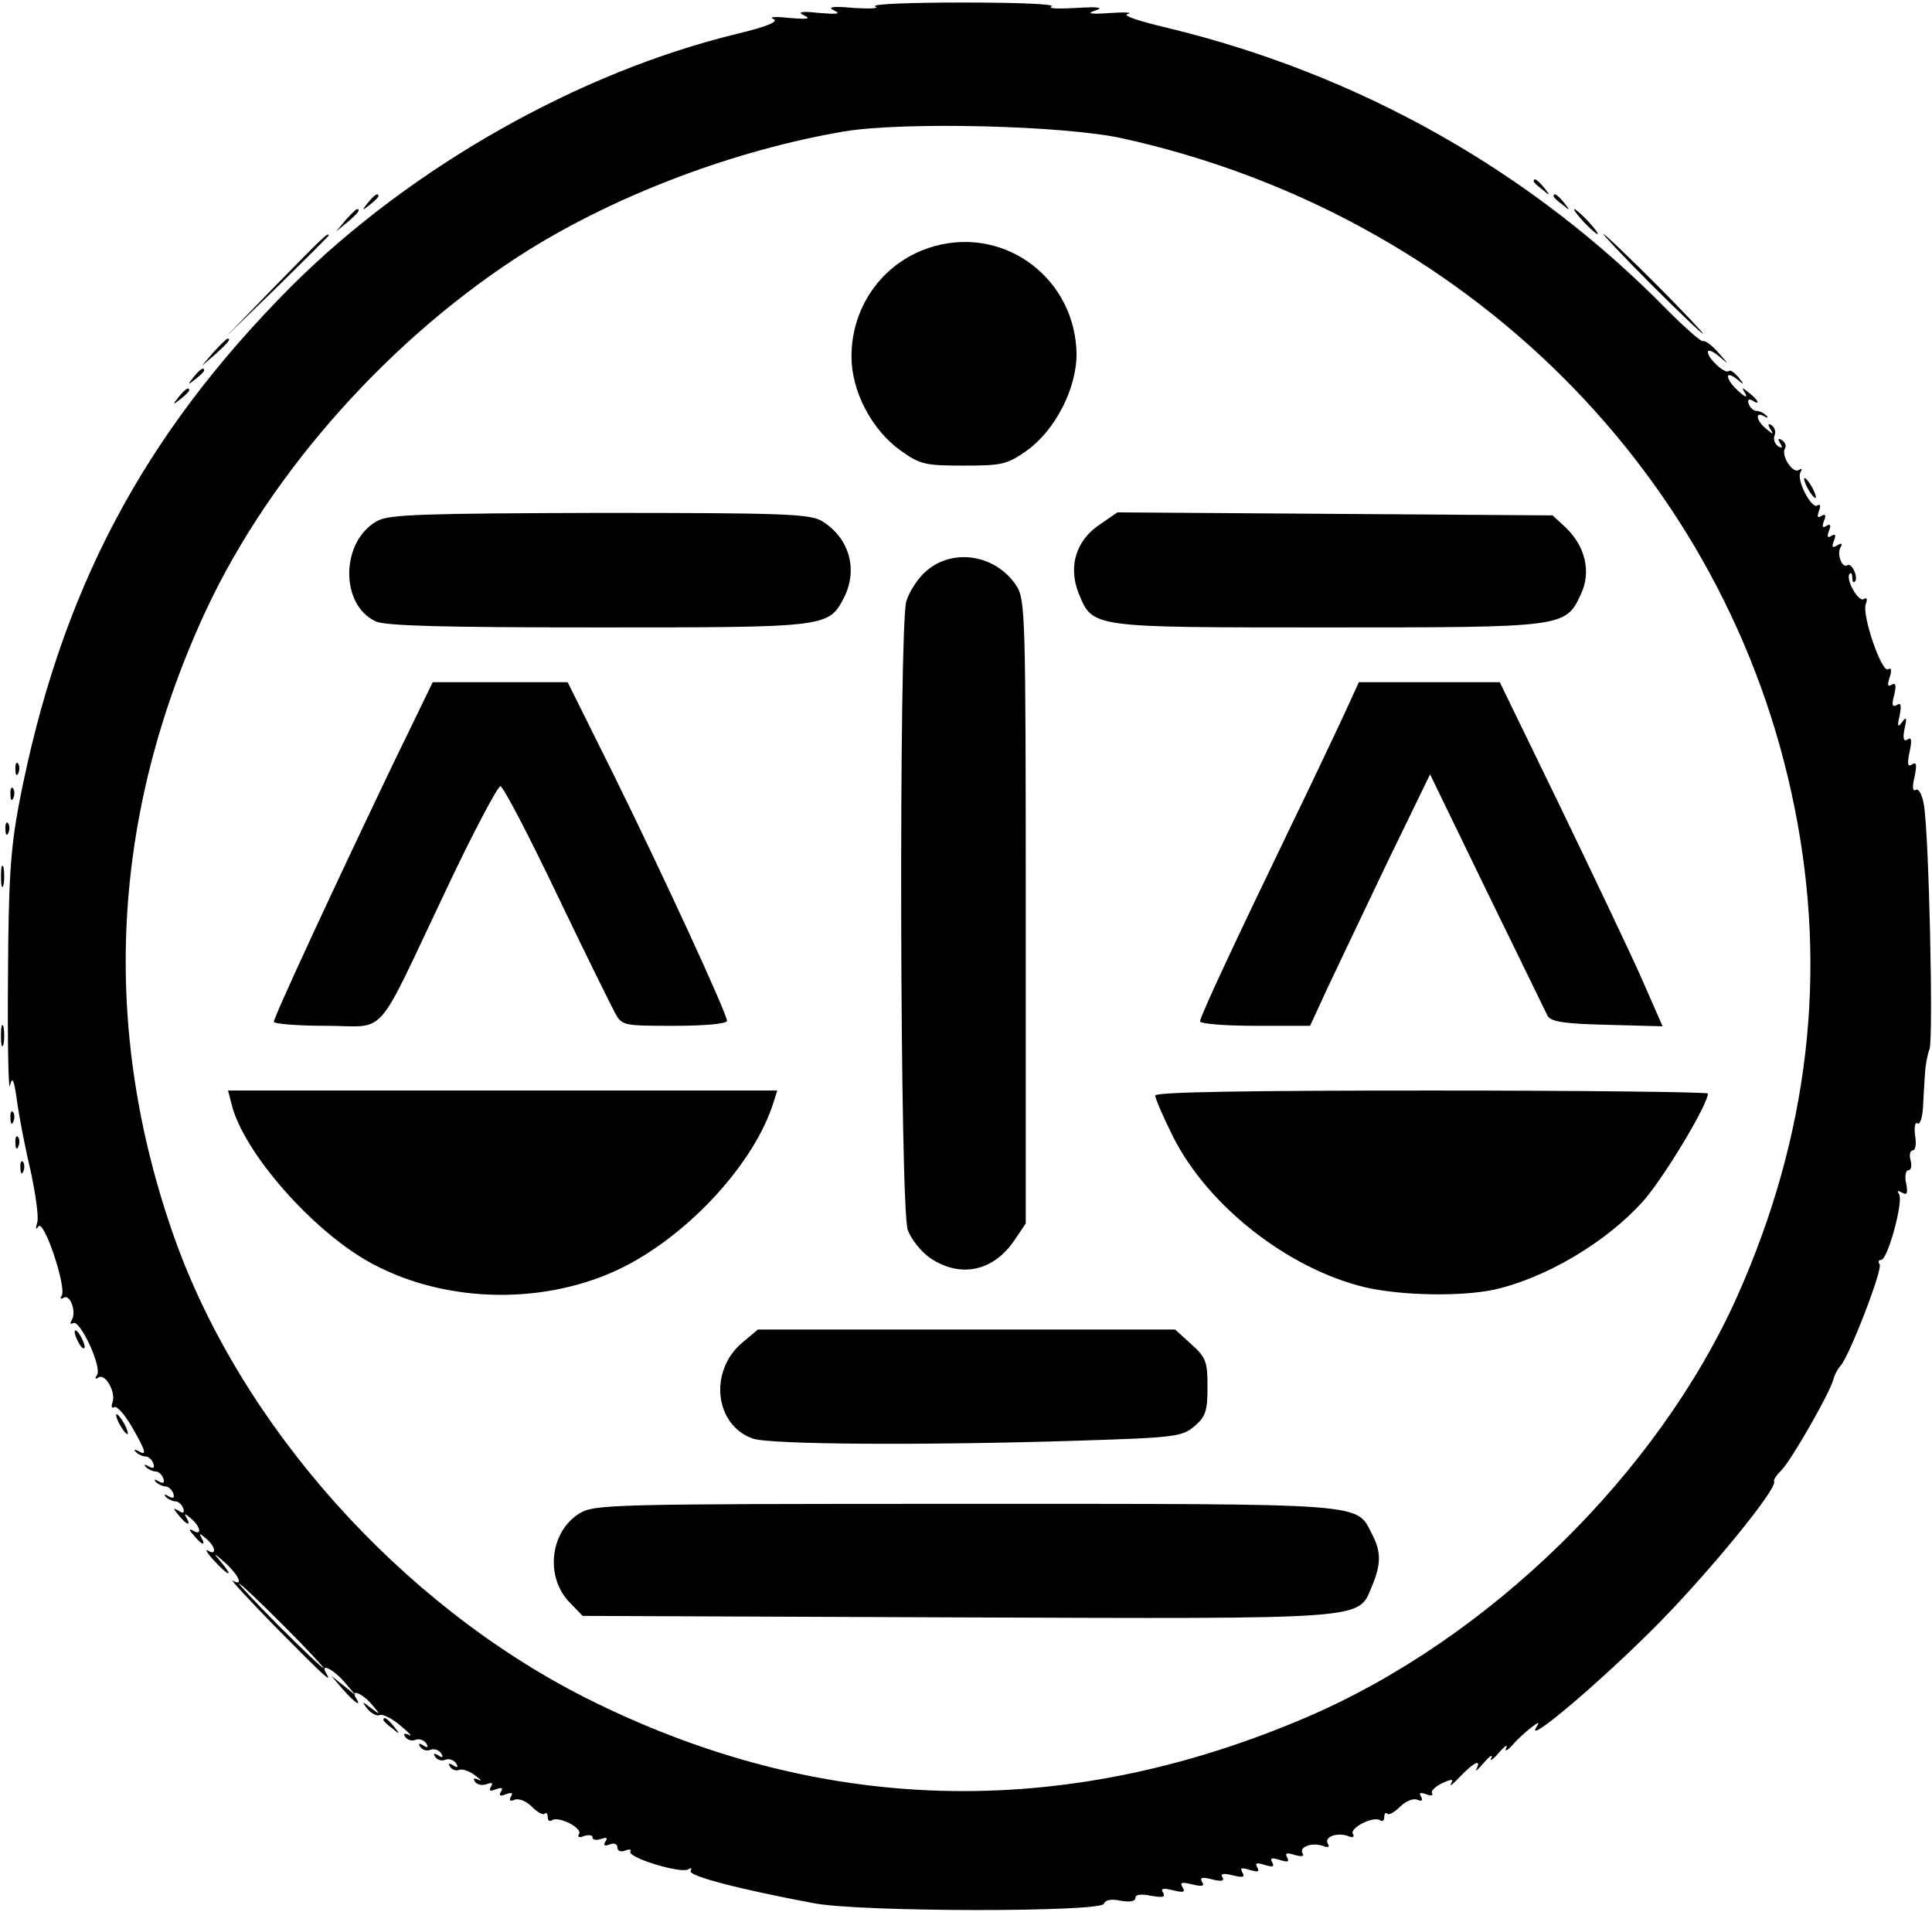 <?xml version="1.0" standalone="no"?>
<!DOCTYPE svg PUBLIC "-//W3C//DTD SVG 20010904//EN"
 "http://www.w3.org/TR/2001/REC-SVG-20010904/DTD/svg10.dtd">
<svg version="1.0" xmlns="http://www.w3.org/2000/svg"
 width="388pt" height="384pt" viewBox="0 0 388 384"
 preserveAspectRatio="xMidYMid meet">

<g transform="translate(0,384) scale(0.1,-0.1)"
fill="#000000" stroke="none">
<path d="M1758 3827 c9 -4 -10 -5 -43 -3 -43 4 -54 2 -40 -5 15 -7 7 -8 -30
-5 -36 4 -45 2 -30 -5 15 -7 6 -8 -30 -5 -27 3 -42 2 -32 -2 12 -5 -11 -15
-73 -30 -318 -77 -655 -268 -894 -506 -300 -301 -466 -615 -548 -1041 -17 -91
-21 -152 -22 -350 -1 -132 1 -229 4 -215 5 19 8 13 14 -30 4 -30 16 -93 27
-139 10 -46 17 -94 14 -105 -4 -14 -3 -17 2 -9 11 16 57 -122 47 -139 -4 -6
-3 -8 4 -4 13 8 26 -29 16 -45 -4 -7 -3 -9 3 -6 13 8 58 -87 48 -104 -5 -7 -4
-10 3 -5 14 8 35 -30 28 -50 -3 -8 -2 -13 3 -10 5 4 21 -14 35 -38 29 -50 32
-61 14 -50 -8 4 -10 3 -5 -2 5 -5 14 -9 20 -9 5 0 12 -6 15 -14 3 -9 0 -11 -9
-6 -8 5 -11 4 -6 -1 5 -5 14 -9 20 -9 5 0 12 -6 15 -14 3 -9 0 -11 -9 -6 -8 5
-11 4 -6 -1 5 -5 14 -9 19 -9 6 0 13 -6 16 -14 3 -9 0 -11 -9 -6 -8 5 -11 4
-6 -1 5 -5 14 -9 19 -9 6 0 13 -6 16 -14 3 -9 0 -11 -9 -5 -12 7 -12 5 0 -9
16 -20 26 -23 15 -4 -5 8 -2 8 9 -2 20 -16 23 -36 5 -25 -9 5 -9 2 1 -9 16
-20 26 -23 15 -4 -5 8 -2 8 9 -2 20 -16 23 -36 5 -25 -7 4 -2 -5 11 -19 30
-33 42 -36 15 -4 -17 20 -16 20 9 -2 27 -25 37 -48 14 -35 -6 4 33 -39 88 -95
95 -96 114 -114 100 -91 -13 21 13 9 36 -17 l24 -28 -25 20 -25 20 24 -28 c24
-27 38 -36 26 -17 -12 19 12 10 31 -12 19 -22 19 -23 -1 -8 -18 14 -19 14 -7
-2 8 -9 19 -15 25 -12 7 2 26 -8 42 -22 17 -14 24 -22 16 -18 -9 4 -12 3 -7
-4 4 -6 13 -9 20 -6 8 3 17 0 22 -7 5 -8 3 -10 -6 -4 -8 5 -11 4 -6 -3 4 -6
13 -9 20 -6 8 3 17 0 22 -7 5 -8 3 -10 -6 -4 -8 5 -11 4 -6 -3 4 -6 13 -9 20
-6 8 3 17 0 22 -7 5 -8 3 -10 -6 -4 -8 5 -11 4 -6 -3 4 -6 12 -9 19 -6 7 2 21
-3 32 -12 11 -8 14 -12 6 -8 -9 4 -12 3 -7 -4 4 -6 14 -8 23 -5 11 4 14 3 9
-5 -5 -8 -1 -10 10 -5 12 4 15 3 10 -5 -5 -8 -1 -10 10 -5 12 4 15 3 10 -5 -4
-8 -2 -10 8 -6 8 3 23 -3 34 -14 11 -11 23 -18 26 -14 3 3 6 0 6 -7 0 -7 4
-10 9 -6 14 8 61 -16 54 -28 -4 -6 0 -8 10 -4 10 3 17 2 17 -3 0 -5 7 -6 17
-3 11 4 14 3 9 -5 -5 -8 -2 -10 8 -6 9 4 16 1 16 -6 0 -7 7 -10 16 -6 8 3 13
2 10 -2 -7 -12 101 -45 116 -36 6 4 8 3 5 -3 -6 -10 98 -37 248 -65 95 -18
577 -18 582 -1 3 8 15 10 34 6 18 -3 29 -1 29 5 0 8 11 9 32 5 23 -4 29 -3 24
6 -6 9 0 10 20 5 21 -5 25 -4 19 6 -6 10 -2 11 19 6 20 -5 26 -4 20 5 -5 9 1
10 20 5 19 -5 26 -3 21 4 -5 7 2 9 21 4 20 -5 25 -4 19 6 -5 9 -2 10 15 5 16
-5 20 -4 15 5 -5 9 -1 10 15 5 16 -5 20 -4 15 5 -5 9 -1 10 15 5 16 -5 20 -4
15 5 -5 9 -1 10 15 5 14 -4 20 -3 16 3 -8 13 19 23 41 15 10 -4 14 -2 10 4 -9
14 18 24 40 16 10 -4 14 -2 10 4 -7 12 40 36 54 28 5 -4 9 -1 9 6 0 7 3 10 6
7 3 -4 15 3 26 14 11 11 26 17 34 14 10 -4 12 -2 8 6 -5 8 -2 9 10 5 9 -4 15
-3 12 2 -3 4 6 13 20 20 20 9 24 9 18 -1 -4 -7 4 -1 19 15 27 28 43 36 32 14
-4 -6 3 -1 15 13 12 14 19 18 15 10 -4 -8 3 -4 15 10 12 14 19 18 15 10 -4 -8
2 -6 12 5 10 12 27 27 37 35 17 13 19 13 11 1 -22 -37 132 94 245 208 107 109
240 272 233 286 -2 3 5 13 15 23 20 20 98 157 104 182 2 8 8 20 14 27 18 19
85 193 79 204 -4 5 -2 9 3 9 13 0 45 117 36 132 -5 7 -3 8 6 3 10 -6 12 -1 8
19 -3 14 -1 26 5 26 5 0 7 9 4 20 -3 11 -1 20 5 20 5 0 7 14 4 30 -2 17 0 28
5 24 5 -3 10 12 11 33 1 21 3 52 4 68 1 17 5 38 9 48 8 20 -1 429 -11 489 -3
22 -11 35 -16 32 -7 -4 -8 5 -3 26 5 24 4 31 -5 25 -9 -6 -10 1 -5 25 5 23 4
31 -4 25 -8 -5 -10 2 -6 22 5 22 4 25 -5 13 -9 -12 -10 -9 -5 13 4 21 3 27 -6
21 -9 -5 -10 1 -5 20 5 20 3 26 -5 21 -8 -5 -9 -1 -4 15 5 14 3 20 -3 16 -13
-8 -53 109 -45 131 4 10 2 14 -4 10 -11 -7 -38 42 -28 51 3 3 5 -1 5 -8 0 -7
2 -11 5 -8 8 8 -6 39 -15 33 -11 -7 -22 24 -13 37 4 7 1 8 -7 3 -10 -6 -12 -4
-7 9 5 11 3 15 -5 10 -8 -5 -9 -2 -5 10 5 11 3 15 -5 10 -8 -5 -9 -2 -5 10 5
11 3 15 -5 10 -8 -5 -9 -2 -5 10 4 10 3 15 -3 11 -12 -8 -43 52 -34 67 4 7 3
8 -4 4 -12 -7 -36 30 -27 44 3 5 0 12 -6 16 -8 5 -9 3 -4 -6 6 -9 4 -11 -4 -6
-7 5 -10 14 -7 22 3 7 0 16 -6 20 -7 5 -8 2 -3 -7 8 -12 6 -12 -8 0 -20 16
-23 36 -4 25 7 -4 9 -3 4 2 -5 5 -14 9 -20 9 -5 0 -12 6 -15 14 -3 8 0 11 7 7
17 -11 13 0 -6 15 -15 12 -16 12 -8 -1 5 -9 0 -8 -13 4 -26 23 -30 45 -4 25
15 -13 16 -12 3 4 -8 9 -16 15 -19 12 -7 -7 -42 25 -42 38 0 6 10 2 23 -9 20
-17 20 -17 -2 8 -13 15 -27 25 -31 23 -3 -2 -35 26 -71 62 -273 279 -619 474
-1004 567 -59 14 -92 25 -80 28 11 3 -5 4 -35 2 -41 -3 -49 -1 -30 5 18 6 6 8
-40 5 -36 -2 -57 -1 -48 3 9 5 -70 8 -177 8 -107 0 -187 -3 -177 -8z m497
-265 c690 -153 1216 -677 1349 -1344 67 -333 28 -660 -115 -981 -160 -357
-499 -689 -866 -846 -491 -210 -980 -196 -1448 40 -371 188 -691 546 -825 924
-149 422 -127 849 64 1260 131 280 374 551 646 722 183 114 418 202 635 239
120 20 443 12 560 -14z m-1685 -2987 c47 -47 82 -85 80 -85 -3 0 -43 38 -90
85 -47 47 -82 85 -80 85 3 0 43 -38 90 -85z"/>
<path d="M1878 3346 c-100 -27 -168 -117 -168 -222 0 -70 41 -148 99 -189 39
-28 50 -30 126 -30 77 0 87 2 127 30 57 41 100 124 100 194 -2 149 -140 256
-284 217z"/>
<path d="M758 2794 c-74 -40 -76 -169 -3 -202 19 -9 142 -12 446 -12 461 0
463 0 494 60 29 57 10 121 -45 154 -25 14 -77 16 -447 16 -350 -1 -422 -3
-445 -16z"/>
<path d="M2209 2787 c-48 -32 -64 -84 -43 -138 29 -70 21 -69 499 -69 478 0
479 0 510 67 21 44 9 96 -31 134 l-26 24 -437 3 -437 3 -35 -24z"/>
<path d="M1861 2694 c-17 -14 -35 -42 -41 -62 -15 -55 -13 -1216 3 -1262 7
-19 27 -44 46 -57 60 -40 126 -26 168 36 l23 34 0 626 c0 602 -1 627 -19 655
-41 62 -126 76 -180 30z"/>
<path d="M788 2303 c-114 -238 -238 -505 -238 -515 0 -4 47 -8 105 -8 125 0
95 -34 239 269 55 117 106 213 111 212 6 -1 56 -97 112 -214 56 -117 109 -224
117 -239 15 -28 16 -28 121 -28 60 0 105 4 105 10 0 14 -123 282 -227 493
l-93 187 -135 0 -136 0 -81 -167z"/>
<path d="M2696 2398 c-19 -40 -65 -138 -104 -218 -114 -236 -182 -382 -182
-391 0 -5 50 -9 111 -9 l110 0 36 78 c20 42 74 156 120 252 l85 175 114 -235
c63 -129 118 -242 122 -250 7 -12 34 -16 120 -18 l111 -3 -43 98 c-24 54 -98
209 -164 346 l-120 247 -141 0 -142 0 -33 -72z"/>
<path d="M465 1623 c23 -97 166 -259 283 -321 151 -81 352 -83 505 -6 134 68
264 211 301 332 l7 22 -551 0 -552 0 7 -27z"/>
<path d="M2320 1640 c0 -6 16 -43 36 -83 70 -139 231 -265 385 -302 73 -17
193 -19 259 -5 104 23 227 96 300 178 41 46 130 194 130 216 0 3 -250 6 -555
6 -372 0 -555 -3 -555 -10z"/>
<path d="M1491 1144 c-68 -57 -56 -166 21 -193 35 -12 346 -14 657 -4 192 6
205 8 230 29 22 19 26 30 26 79 0 51 -3 59 -33 86 l-32 29 -419 0 -419 0 -31
-26z"/>
<path d="M1164 801 c-60 -37 -70 -129 -19 -180 l25 -26 750 -3 c835 -3 807 -5
835 62 19 45 19 70 0 106 -32 62 -2 60 -817 60 -709 0 -744 -1 -774 -19z"/>
<path d="M3080 3476 c0 -2 8 -10 18 -17 15 -13 16 -12 3 4 -13 16 -21 21 -21
13z"/>
<path d="M739 3433 c-13 -16 -12 -17 4 -4 9 7 17 15 17 17 0 8 -8 3 -21 -13z"/>
<path d="M3120 3446 c0 -2 8 -10 18 -17 15 -13 16 -12 3 4 -13 16 -21 21 -21
13z"/>
<path d="M694 3398 l-19 -23 23 19 c21 18 27 26 19 26 -2 0 -12 -10 -23 -22z"/>
<path d="M3180 3395 c13 -14 26 -25 28 -25 3 0 -5 11 -18 25 -13 14 -26 25
-28 25 -3 0 5 -11 18 -25z"/>
<path d="M555 3268 l-100 -103 103 100 c56 55 102 101 102 102 0 8 -12 -4
-105 -99z"/>
<path d="M3315 3270 c55 -55 102 -100 105 -100 2 0 -40 45 -95 100 -55 55
-102 100 -105 100 -2 0 40 -45 95 -100z"/>
<path d="M429 3133 l-24 -28 28 24 c25 23 32 31 24 31 -2 0 -14 -12 -28 -27z"/>
<path d="M389 3083 c-13 -16 -12 -17 4 -4 9 7 17 15 17 17 0 8 -8 3 -21 -13z"/>
<path d="M359 3043 c-13 -16 -12 -17 4 -4 9 7 17 15 17 17 0 8 -8 3 -21 -13z"/>
<path d="M3630 2860 c6 -11 13 -20 16 -20 2 0 0 9 -6 20 -6 11 -13 20 -16 20
-2 0 0 -9 6 -20z"/>
<path d="M31 2294 c0 -11 3 -14 6 -6 3 7 2 16 -1 19 -3 4 -6 -2 -5 -13z"/>
<path d="M21 2244 c0 -11 3 -14 6 -6 3 7 2 16 -1 19 -3 4 -6 -2 -5 -13z"/>
<path d="M11 2174 c0 -11 3 -14 6 -6 3 7 2 16 -1 19 -3 4 -6 -2 -5 -13z"/>
<path d="M2 2080 c0 -19 2 -27 5 -17 2 9 2 25 0 35 -3 9 -5 1 -5 -18z"/>
<path d="M2 1760 c0 -19 2 -27 5 -17 2 9 2 25 0 35 -3 9 -5 1 -5 -18z"/>
<path d="M21 1594 c0 -11 3 -14 6 -6 3 7 2 16 -1 19 -3 4 -6 -2 -5 -13z"/>
<path d="M31 1544 c0 -11 3 -14 6 -6 3 7 2 16 -1 19 -3 4 -6 -2 -5 -13z"/>
<path d="M41 1494 c0 -11 3 -14 6 -6 3 7 2 16 -1 19 -3 4 -6 -2 -5 -13z"/>
<path d="M150 1165 c0 -5 5 -17 10 -25 5 -8 10 -10 10 -5 0 6 -5 17 -10 25 -5
8 -10 11 -10 5z"/>
<path d="M240 980 c6 -11 13 -20 16 -20 2 0 0 9 -6 20 -6 11 -13 20 -16 20 -2
0 0 -9 6 -20z"/>
<path d="M770 386 c0 -2 8 -10 18 -17 15 -13 16 -12 3 4 -13 16 -21 21 -21 13z"/>
</g>
</svg>
